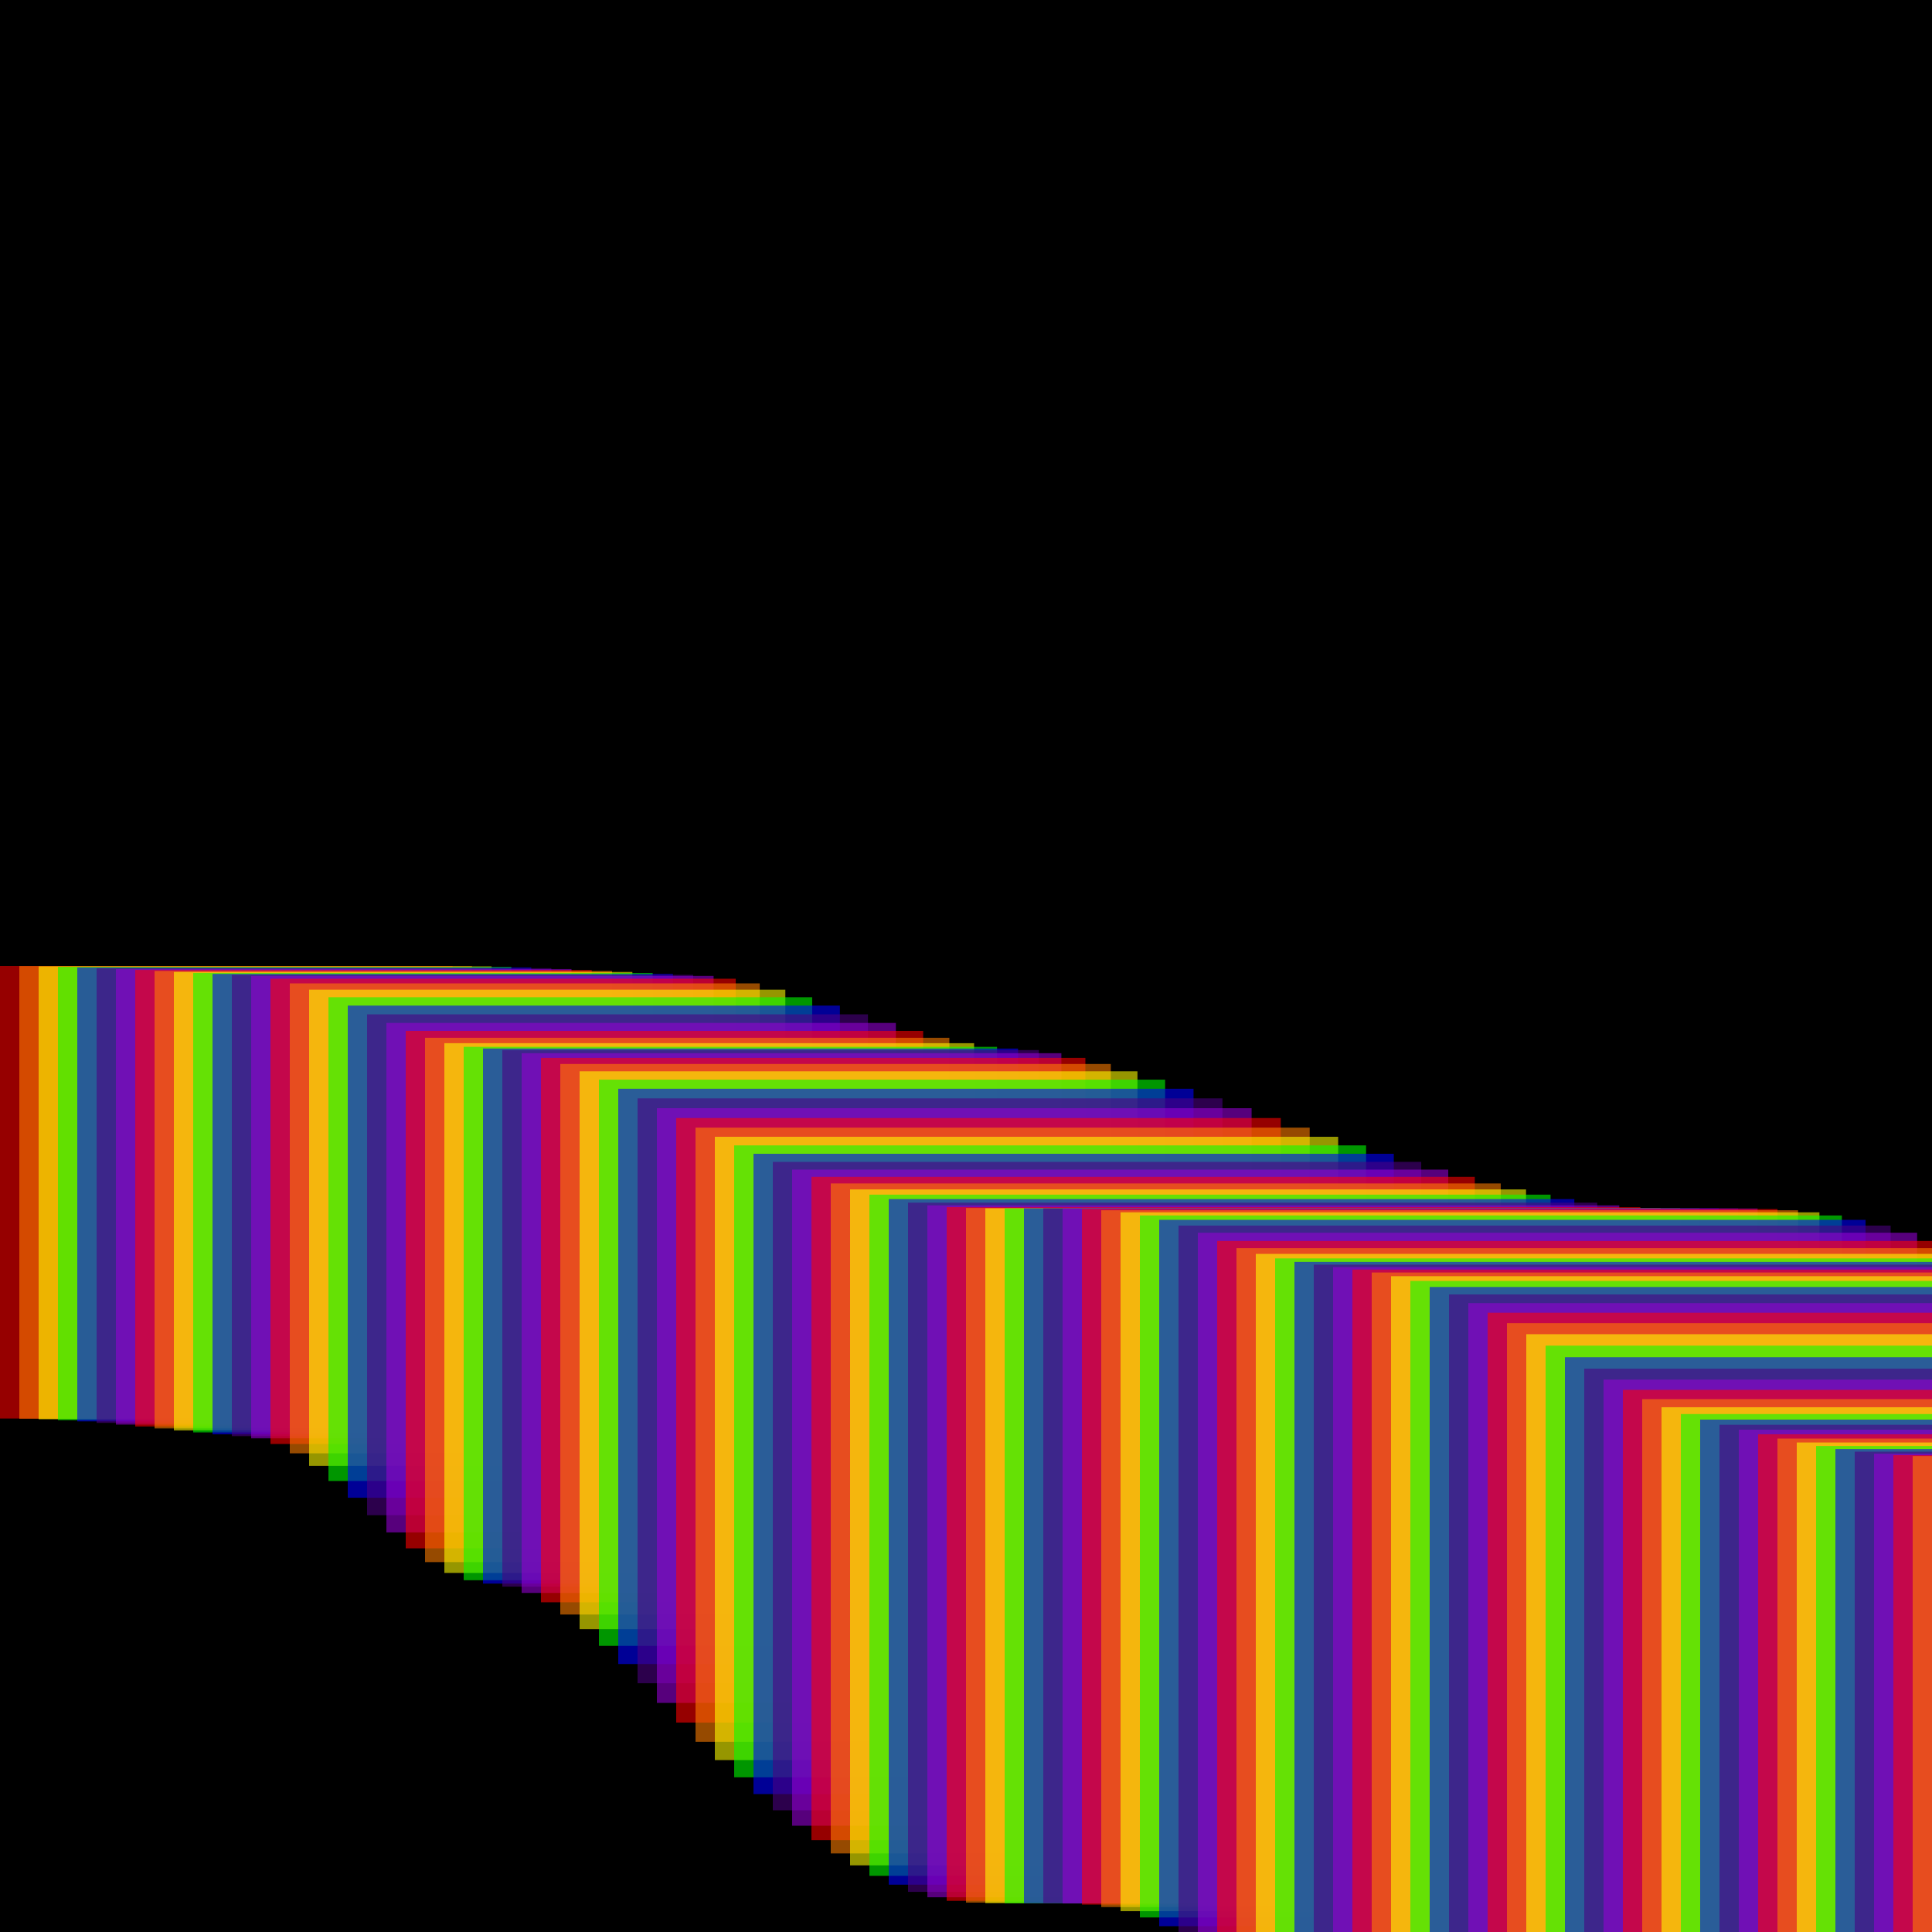 <svg version="1.1" xmlns="http://www.w3.org/2000/svg" xmlns:xlink="http://www.w3.org/1999/xlink" width="600" height="600" viewBox="0 0 600 600"><defs/><g transform="scale(1,1)"><g transform="scale(1,1)"><rect fill="rgb(0,0,0)" stroke="none" x="0" y="0" width="600" height="600" fill-opacity="1"/></g><g><g transform="translate(0,300)"><path fill="rgb(255,0,0)" stroke="none" paint-order="stroke fill markers" d=" M 0 0 L 140.539 0 L 140.539 140.539 L 0 140.539 L 0 0 Z" fill-opacity="0.588"/></g><g transform="translate(6,0)"><g transform="translate(0,300.029)"><path fill="rgb(255,127,0)" stroke="none" paint-order="stroke fill markers" d=" M 0 0 L 140.568 0 L 140.568 140.568 L 0 140.568 L 0 0 Z" fill-opacity="0.588"/></g><g transform="translate(6,0)"><g transform="translate(0,300.116)"><path fill="rgb(255,255,0)" stroke="none" paint-order="stroke fill markers" d=" M 0 0 L 140.655 0 L 140.655 140.655 L 0 140.655 L 0 0 Z" fill-opacity="0.588"/></g><g transform="translate(6,0)"><g transform="translate(0,300.257)"><path fill="rgb(0,255,0)" stroke="none" paint-order="stroke fill markers" d=" M 0 0 L 140.796 0 L 140.796 140.796 L 0 140.796 L 0 0 Z" fill-opacity="0.588"/></g><g transform="translate(6,0)"><g transform="translate(0,300.446)"><path fill="rgb(0,0,255)" stroke="none" paint-order="stroke fill markers" d=" M 0 0 L 140.986 0 L 140.986 140.986 L 0 140.986 L 0 0 Z" fill-opacity="0.588"/></g><g transform="translate(6,0)"><g transform="translate(0,300.678)"><path fill="rgb(75,0,130)" stroke="none" paint-order="stroke fill markers" d=" M 0 0 L 141.217 0 L 141.217 141.217 L 0 141.217 L 0 0 Z" fill-opacity="0.588"/></g><g transform="translate(6,0)"><g transform="translate(0,300.943)"><path fill="rgb(148,0,211)" stroke="none" paint-order="stroke fill markers" d=" M 0 0 L 141.482 0 L 141.482 141.482 L 0 141.482 L 0 0 Z" fill-opacity="0.588"/></g><g transform="translate(6,0)"><g transform="translate(0,301.233)"><path fill="rgb(255,0,0)" stroke="none" paint-order="stroke fill markers" d=" M 0 0 L 141.772 0 L 141.772 141.772 L 0 141.772 L 0 0 Z" fill-opacity="0.588"/></g><g transform="translate(6,0)"><g transform="translate(0,301.537)"><path fill="rgb(255,127,0)" stroke="none" paint-order="stroke fill markers" d=" M 0 0 L 142.076 0 L 142.076 142.076 L 0 142.076 L 0 0 Z" fill-opacity="0.588"/></g><g transform="translate(6,0)"><g transform="translate(0,301.848)"><path fill="rgb(255,255,0)" stroke="none" paint-order="stroke fill markers" d=" M 0 0 L 142.387 0 L 142.387 142.387 L 0 142.387 L 0 0 Z" fill-opacity="0.588"/></g><g transform="translate(6,0)"><g transform="translate(0,302.155)"><path fill="rgb(0,255,0)" stroke="none" paint-order="stroke fill markers" d=" M 0 0 L 142.694 0 L 142.694 142.694 L 0 142.694 L 0 0 Z" fill-opacity="0.588"/></g><g transform="translate(6,0)"><g transform="translate(0,302.453)"><path fill="rgb(0,0,255)" stroke="none" paint-order="stroke fill markers" d=" M 0 0 L 142.992 0 L 142.992 142.992 L 0 142.992 L 0 0 Z" fill-opacity="0.588"/></g><g transform="translate(6,0)"><g transform="translate(0,302.734)"><path fill="rgb(75,0,130)" stroke="none" paint-order="stroke fill markers" d=" M 0 0 L 143.273 0 L 143.273 143.273 L 0 143.273 L 0 0 Z" fill-opacity="0.588"/></g><g transform="translate(6,0)"><g transform="translate(0,303.075)"><path fill="rgb(148,0,211)" stroke="none" paint-order="stroke fill markers" d=" M 0 0 L 143.614 0 L 143.614 143.614 L 0 143.614 L 0 0 Z" fill-opacity="0.588"/></g><g transform="translate(6,0)"><g transform="translate(0,303.951)"><path fill="rgb(255,0,0)" stroke="none" paint-order="stroke fill markers" d=" M 0 0 L 144.49 0 L 144.49 144.49 L 0 144.49 L 0 0 Z" fill-opacity="0.588"/></g><g transform="translate(6,0)"><g transform="translate(0,305.403)"><path fill="rgb(255,127,0)" stroke="none" paint-order="stroke fill markers" d=" M 0 0 L 145.942 0 L 145.942 145.942 L 0 145.942 L 0 0 Z" fill-opacity="0.588"/></g><g transform="translate(6,0)"><g transform="translate(0,307.354)"><path fill="rgb(255,255,0)" stroke="none" paint-order="stroke fill markers" d=" M 0 0 L 147.893 0 L 147.893 147.893 L 0 147.893 L 0 0 Z" fill-opacity="0.588"/></g><g transform="translate(6,0)"><g transform="translate(0,309.697)"><path fill="rgb(0,255,0)" stroke="none" paint-order="stroke fill markers" d=" M 0 0 L 150.236 0 L 150.236 150.236 L 0 150.236 L 0 0 Z" fill-opacity="0.588"/></g><g transform="translate(6,0)"><g transform="translate(0,312.299)"><path fill="rgb(0,0,255)" stroke="none" paint-order="stroke fill markers" d=" M 0 0 L 152.838 0 L 152.838 152.838 L 0 152.838 L 0 0 Z" fill-opacity="0.588"/></g><g transform="translate(6,0)"><g transform="translate(0,315.013)"><path fill="rgb(75,0,130)" stroke="none" paint-order="stroke fill markers" d=" M 0 0 L 155.552 0 L 155.552 155.552 L 0 155.552 L 0 0 Z" fill-opacity="0.588"/></g><g transform="translate(6,0)"><g transform="translate(0,317.683)"><path fill="rgb(148,0,211)" stroke="none" paint-order="stroke fill markers" d=" M 0 0 L 158.222 0 L 158.222 158.222 L 0 158.222 L 0 0 Z" fill-opacity="0.588"/></g><g transform="translate(6,0)"><g transform="translate(0,320.157)"><path fill="rgb(255,0,0)" stroke="none" paint-order="stroke fill markers" d=" M 0 0 L 160.696 0 L 160.696 160.696 L 0 160.696 L 0 0 Z" fill-opacity="0.588"/></g><g transform="translate(6,0)"><g transform="translate(0,322.293)"><path fill="rgb(255,127,0)" stroke="none" paint-order="stroke fill markers" d=" M 0 0 L 162.833 0 L 162.833 162.833 L 0 162.833 L 0 0 Z" fill-opacity="0.588"/></g><g transform="translate(6,0)"><g transform="translate(0,323.973)"><path fill="rgb(255,255,0)" stroke="none" paint-order="stroke fill markers" d=" M 0 0 L 164.512 0 L 164.512 164.512 L 0 164.512 L 0 0 Z" fill-opacity="0.588"/></g><g transform="translate(6,0)"><g transform="translate(0,325.105)"><path fill="rgb(0,255,0)" stroke="none" paint-order="stroke fill markers" d=" M 0 0 L 165.644 0 L 165.644 165.644 L 0 165.644 L 0 0 Z" fill-opacity="0.588"/></g><g transform="translate(6,0)"><g transform="translate(0,325.63)"><path fill="rgb(0,0,255)" stroke="none" paint-order="stroke fill markers" d=" M 0 0 L 166.169 0 L 166.169 166.169 L 0 166.169 L 0 0 Z" fill-opacity="0.588"/></g><g transform="translate(6,0)"><g transform="translate(0,326.101)"><path fill="rgb(75,0,130)" stroke="none" paint-order="stroke fill markers" d=" M 0 0 L 166.64 0 L 166.64 166.64 L 0 166.64 L 0 0 Z" fill-opacity="0.588"/></g><g transform="translate(6,0)"><g transform="translate(0,327.079)"><path fill="rgb(148,0,211)" stroke="none" paint-order="stroke fill markers" d=" M 0 0 L 167.618 0 L 167.618 167.618 L 0 167.618 L 0 0 Z" fill-opacity="0.588"/></g><g transform="translate(6,0)"><g transform="translate(0,328.537)"><path fill="rgb(255,0,0)" stroke="none" paint-order="stroke fill markers" d=" M 0 0 L 169.076 0 L 169.076 169.076 L 0 169.076 L 0 0 Z" fill-opacity="0.588"/></g><g transform="translate(6,0)"><g transform="translate(0,330.433)"><path fill="rgb(255,127,0)" stroke="none" paint-order="stroke fill markers" d=" M 0 0 L 170.972 0 L 170.972 170.972 L 0 170.972 L 0 0 Z" fill-opacity="0.588"/></g><g transform="translate(6,0)"><g transform="translate(0,332.709)"><path fill="rgb(255,255,0)" stroke="none" paint-order="stroke fill markers" d=" M 0 0 L 173.248 0 L 173.248 173.248 L 0 173.248 L 0 0 Z" fill-opacity="0.588"/></g><g transform="translate(6,0)"><g transform="translate(0,335.297)"><path fill="rgb(0,255,0)" stroke="none" paint-order="stroke fill markers" d=" M 0 0 L 175.836 0 L 175.836 175.836 L 0 175.836 L 0 0 Z" fill-opacity="0.588"/></g><g transform="translate(6,0)"><g transform="translate(0,338.122)"><path fill="rgb(0,0,255)" stroke="none" paint-order="stroke fill markers" d=" M 0 0 L 178.661 0 L 178.661 178.661 L 0 178.661 L 0 0 Z" fill-opacity="0.588"/></g><g transform="translate(6,0)"><g transform="translate(0,341.103)"><path fill="rgb(75,0,130)" stroke="none" paint-order="stroke fill markers" d=" M 0 0 L 181.642 0 L 181.642 181.642 L 0 181.642 L 0 0 Z" fill-opacity="0.588"/></g><g transform="translate(6,0)"><g transform="translate(0,344.16)"><path fill="rgb(148,0,211)" stroke="none" paint-order="stroke fill markers" d=" M 0 0 L 184.699 0 L 184.699 184.699 L 0 184.699 L 0 0 Z" fill-opacity="0.588"/></g><g transform="translate(6,0)"><g transform="translate(0,347.214)"><path fill="rgb(255,0,0)" stroke="none" paint-order="stroke fill markers" d=" M 0 0 L 187.753 0 L 187.753 187.753 L 0 187.753 L 0 0 Z" fill-opacity="0.588"/></g><g transform="translate(6,0)"><g transform="translate(0,350.193)"><path fill="rgb(255,127,0)" stroke="none" paint-order="stroke fill markers" d=" M 0 0 L 190.732 0 L 190.732 190.732 L 0 190.732 L 0 0 Z" fill-opacity="0.588"/></g><g transform="translate(6,0)"><g transform="translate(0,353.035)"><path fill="rgb(255,255,0)" stroke="none" paint-order="stroke fill markers" d=" M 0 0 L 193.574 0 L 193.574 193.574 L 0 193.574 L 0 0 Z" fill-opacity="0.588"/></g><g transform="translate(6,0)"><g transform="translate(0,355.711)"><path fill="rgb(0,255,0)" stroke="none" paint-order="stroke fill markers" d=" M 0 0 L 196.25 0 L 196.25 196.25 L 0 196.25 L 0 0 Z" fill-opacity="0.588"/></g><g transform="translate(6,0)"><g transform="translate(0,358.315)"><path fill="rgb(0,0,255)" stroke="none" paint-order="stroke fill markers" d=" M 0 0 L 198.854 0 L 198.854 198.854 L 0 198.854 L 0 0 Z" fill-opacity="0.588"/></g><g transform="translate(6,0)"><g transform="translate(0,360.832)"><path fill="rgb(75,0,130)" stroke="none" paint-order="stroke fill markers" d=" M 0 0 L 201.371 0 L 201.371 201.371 L 0 201.371 L 0 0 Z" fill-opacity="0.588"/></g><g transform="translate(6,0)"><g transform="translate(0,363.228)"><path fill="rgb(148,0,211)" stroke="none" paint-order="stroke fill markers" d=" M 0 0 L 203.767 0 L 203.767 203.767 L 0 203.767 L 0 0 Z" fill-opacity="0.588"/></g><g transform="translate(6,0)"><g transform="translate(0,365.47)"><path fill="rgb(255,0,0)" stroke="none" paint-order="stroke fill markers" d=" M 0 0 L 206.009 0 L 206.009 206.009 L 0 206.009 L 0 0 Z" fill-opacity="0.588"/></g><g transform="translate(6,0)"><g transform="translate(0,367.53)"><path fill="rgb(255,127,0)" stroke="none" paint-order="stroke fill markers" d=" M 0 0 L 208.07 0 L 208.07 208.07 L 0 208.07 L 0 0 Z" fill-opacity="0.588"/></g><g transform="translate(6,0)"><g transform="translate(0,369.384)"><path fill="rgb(255,255,0)" stroke="none" paint-order="stroke fill markers" d=" M 0 0 L 209.923 0 L 209.923 209.923 L 0 209.923 L 0 0 Z" fill-opacity="0.588"/></g><g transform="translate(6,0)"><g transform="translate(0,371.008)"><path fill="rgb(0,255,0)" stroke="none" paint-order="stroke fill markers" d=" M 0 0 L 211.547 0 L 211.547 211.547 L 0 211.547 L 0 0 Z" fill-opacity="0.588"/></g><g transform="translate(6,0)"><g transform="translate(0,372.384)"><path fill="rgb(0,0,255)" stroke="none" paint-order="stroke fill markers" d=" M 0 0 L 212.923 0 L 212.923 212.923 L 0 212.923 L 0 0 Z" fill-opacity="0.588"/></g><g transform="translate(6,0)"><g transform="translate(0,373.498)"><path fill="rgb(75,0,130)" stroke="none" paint-order="stroke fill markers" d=" M 0 0 L 214.037 0 L 214.037 214.037 L 0 214.037 L 0 0 Z" fill-opacity="0.588"/></g><g transform="translate(6,0)"><g transform="translate(0,374.337)"><path fill="rgb(148,0,211)" stroke="none" paint-order="stroke fill markers" d=" M 0 0 L 214.876 0 L 214.876 214.876 L 0 214.876 L 0 0 Z" fill-opacity="0.588"/></g><g transform="translate(6,0)"><g transform="translate(0,374.894)"><path fill="rgb(255,0,0)" stroke="none" paint-order="stroke fill markers" d=" M 0 0 L 215.433 0 L 215.433 215.433 L 0 215.433 L 0 0 Z" fill-opacity="0.588"/></g><g transform="translate(6,0)"><g transform="translate(0,375.163)"><path fill="rgb(255,127,0)" stroke="none" paint-order="stroke fill markers" d=" M 0 0 L 215.703 0 L 215.703 215.703 L 0 215.703 L 0 0 Z" fill-opacity="0.588"/></g><g transform="translate(6,0)"><g transform="translate(0,375.251)"><path fill="rgb(255,255,0)" stroke="none" paint-order="stroke fill markers" d=" M 0 0 L 215.79 0 L 215.79 215.79 L 0 215.79 L 0 0 Z" fill-opacity="0.588"/></g><g transform="translate(6,0)"><g transform="translate(0,375.274)"><path fill="rgb(0,255,0)" stroke="none" paint-order="stroke fill markers" d=" M 0 0 L 215.813 0 L 215.813 215.813 L 0 215.813 L 0 0 Z" fill-opacity="0.588"/></g><g transform="translate(6,0)"><g transform="translate(0,375.259)"><path fill="rgb(0,0,255)" stroke="none" paint-order="stroke fill markers" d=" M 0 0 L 215.798 0 L 215.798 215.798 L 0 215.798 L 0 0 Z" fill-opacity="0.588"/></g><g transform="translate(6,0)"><g transform="translate(0,375.249)"><path fill="rgb(75,0,130)" stroke="none" paint-order="stroke fill markers" d=" M 0 0 L 215.788 0 L 215.788 215.788 L 0 215.788 L 0 0 Z" fill-opacity="0.588"/></g><g transform="translate(6,0)"><g transform="translate(0,375.301)"><path fill="rgb(148,0,211)" stroke="none" paint-order="stroke fill markers" d=" M 0 0 L 215.84 0 L 215.84 215.84 L 0 215.84 L 0 0 Z" fill-opacity="0.588"/></g><g transform="translate(6,0)"><g transform="translate(0,375.48)"><path fill="rgb(255,0,0)" stroke="none" paint-order="stroke fill markers" d=" M 0 0 L 216.019 0 L 216.019 216.019 L 0 216.019 L 0 0 Z" fill-opacity="0.588"/></g><g transform="translate(6,0)"><g transform="translate(0,375.856)"><path fill="rgb(255,127,0)" stroke="none" paint-order="stroke fill markers" d=" M 0 0 L 216.395 0 L 216.395 216.395 L 0 216.395 L 0 0 Z" fill-opacity="0.588"/></g><g transform="translate(6,0)"><g transform="translate(0,376.498)"><path fill="rgb(255,255,0)" stroke="none" paint-order="stroke fill markers" d=" M 0 0 L 217.037 0 L 217.037 217.037 L 0 217.037 L 0 0 Z" fill-opacity="0.588"/></g><g transform="translate(6,0)"><g transform="translate(0,377.471)"><path fill="rgb(0,255,0)" stroke="none" paint-order="stroke fill markers" d=" M 0 0 L 218.011 0 L 218.011 218.011 L 0 218.011 L 0 0 Z" fill-opacity="0.588"/></g><g transform="translate(6,0)"><g transform="translate(0,378.829)"><path fill="rgb(0,0,255)" stroke="none" paint-order="stroke fill markers" d=" M 0 0 L 219.368 0 L 219.368 219.368 L 0 219.368 L 0 0 Z" fill-opacity="0.588"/></g><g transform="translate(6,0)"><g transform="translate(0,380.61)"><path fill="rgb(75,0,130)" stroke="none" paint-order="stroke fill markers" d=" M 0 0 L 221.149 0 L 221.149 221.149 L 0 221.149 L 0 0 Z" fill-opacity="0.588"/></g><g transform="translate(6,0)"><g transform="translate(0,382.836)"><path fill="rgb(148,0,211)" stroke="none" paint-order="stroke fill markers" d=" M 0 0 L 223.375 0 L 223.375 223.375 L 0 223.375 L 0 0 Z" fill-opacity="0.588"/></g><g transform="translate(6,0)"><g transform="translate(0,385.397)"><path fill="rgb(255,0,0)" stroke="none" paint-order="stroke fill markers" d=" M 0 0 L 225.936 0 L 225.936 225.936 L 0 225.936 L 0 0 Z" fill-opacity="0.588"/></g><g transform="translate(6,0)"><g transform="translate(0,387.619)"><path fill="rgb(255,127,0)" stroke="none" paint-order="stroke fill markers" d=" M 0 0 L 228.158 0 L 228.158 228.158 L 0 228.158 L 0 0 Z" fill-opacity="0.588"/></g><g transform="translate(6,0)"><g transform="translate(0,389.406)"><path fill="rgb(255,255,0)" stroke="none" paint-order="stroke fill markers" d=" M 0 0 L 229.945 0 L 229.945 229.945 L 0 229.945 L 0 0 Z" fill-opacity="0.588"/></g><g transform="translate(6,0)"><g transform="translate(0,390.803)"><path fill="rgb(0,255,0)" stroke="none" paint-order="stroke fill markers" d=" M 0 0 L 231.342 0 L 231.342 231.342 L 0 231.342 L 0 0 Z" fill-opacity="0.588"/></g><g transform="translate(6,0)"><g transform="translate(0,391.886)"><path fill="rgb(0,0,255)" stroke="none" paint-order="stroke fill markers" d=" M 0 0 L 232.425 0 L 232.425 232.425 L 0 232.425 L 0 0 Z" fill-opacity="0.588"/></g><g transform="translate(6,0)"><g transform="translate(0,392.75)"><path fill="rgb(75,0,130)" stroke="none" paint-order="stroke fill markers" d=" M 0 0 L 233.289 0 L 233.289 233.289 L 0 233.289 L 0 0 Z" fill-opacity="0.588"/></g><g transform="translate(6,0)"><g transform="translate(0,393.508)"><path fill="rgb(148,0,211)" stroke="none" paint-order="stroke fill markers" d=" M 0 0 L 234.047 0 L 234.047 234.047 L 0 234.047 L 0 0 Z" fill-opacity="0.588"/></g><g transform="translate(6,0)"><g transform="translate(0,394.28)"><path fill="rgb(255,0,0)" stroke="none" paint-order="stroke fill markers" d=" M 0 0 L 234.82 0 L 234.82 234.82 L 0 234.82 L 0 0 Z" fill-opacity="0.588"/></g><g transform="translate(6,0)"><g transform="translate(0,395.185)"><path fill="rgb(255,127,0)" stroke="none" paint-order="stroke fill markers" d=" M 0 0 L 235.724 0 L 235.724 235.724 L 0 235.724 L 0 0 Z" fill-opacity="0.588"/></g><g transform="translate(6,0)"><g transform="translate(0,396.33)"><path fill="rgb(255,255,0)" stroke="none" paint-order="stroke fill markers" d=" M 0 0 L 236.869 0 L 236.869 236.869 L 0 236.869 L 0 0 Z" fill-opacity="0.588"/></g><g transform="translate(6,0)"><g transform="translate(0,397.807)"><path fill="rgb(0,255,0)" stroke="none" paint-order="stroke fill markers" d=" M 0 0 L 238.346 0 L 238.346 238.346 L 0 238.346 L 0 0 Z" fill-opacity="0.588"/></g><g transform="translate(6,0)"><g transform="translate(0,399.684)"><path fill="rgb(0,0,255)" stroke="none" paint-order="stroke fill markers" d=" M 0 0 L 240.223 0 L 240.223 240.223 L 0 240.223 L 0 0 Z" fill-opacity="0.588"/></g><g transform="translate(6,0)"><g transform="translate(0,401.999)"><path fill="rgb(75,0,130)" stroke="none" paint-order="stroke fill markers" d=" M 0 0 L 242.538 0 L 242.538 242.538 L 0 242.538 L 0 0 Z" fill-opacity="0.588"/></g><g transform="translate(6,0)"><g transform="translate(0,404.693)"><path fill="rgb(148,0,211)" stroke="none" paint-order="stroke fill markers" d=" M 0 0 L 245.232 0 L 245.232 245.232 L 0 245.232 L 0 0 Z" fill-opacity="0.588"/></g><g transform="translate(6,0)"><g transform="translate(0,407.678)"><path fill="rgb(255,0,0)" stroke="none" paint-order="stroke fill markers" d=" M 0 0 L 248.218 0 L 248.218 248.218 L 0 248.218 L 0 0 Z" fill-opacity="0.588"/></g><g transform="translate(6,0)"><g transform="translate(0,410.916)"><path fill="rgb(255,127,0)" stroke="none" paint-order="stroke fill markers" d=" M 0 0 L 251.455 0 L 251.455 251.455 L 0 251.455 L 0 0 Z" fill-opacity="0.588"/></g><g transform="translate(6,0)"><g transform="translate(0,414.348)"><path fill="rgb(255,255,0)" stroke="none" paint-order="stroke fill markers" d=" M 0 0 L 254.887 0 L 254.887 254.887 L 0 254.887 L 0 0 Z" fill-opacity="0.588"/></g><g transform="translate(6,0)"><g transform="translate(0,417.903)"><path fill="rgb(0,255,0)" stroke="none" paint-order="stroke fill markers" d=" M 0 0 L 258.442 0 L 258.442 258.442 L 0 258.442 L 0 0 Z" fill-opacity="0.588"/></g><g transform="translate(6,0)"><g transform="translate(0,421.497)"><path fill="rgb(0,0,255)" stroke="none" paint-order="stroke fill markers" d=" M 0 0 L 262.036 0 L 262.036 262.036 L 0 262.036 L 0 0 Z" fill-opacity="0.588"/></g><g transform="translate(6,0)"><g transform="translate(0,425.042)"><path fill="rgb(75,0,130)" stroke="none" paint-order="stroke fill markers" d=" M 0 0 L 265.581 0 L 265.581 265.581 L 0 265.581 L 0 0 Z" fill-opacity="0.588"/></g><g transform="translate(6,0)"><g transform="translate(0,428.449)"><path fill="rgb(148,0,211)" stroke="none" paint-order="stroke fill markers" d=" M 0 0 L 268.988 0 L 268.988 268.988 L 0 268.988 L 0 0 Z" fill-opacity="0.588"/></g><g transform="translate(6,0)"><g transform="translate(0,431.632)"><path fill="rgb(255,0,0)" stroke="none" paint-order="stroke fill markers" d=" M 0 0 L 272.171 0 L 272.171 272.171 L 0 272.171 L 0 0 Z" fill-opacity="0.588"/></g><g transform="translate(6,0)"><g transform="translate(0,434.515)"><path fill="rgb(255,127,0)" stroke="none" paint-order="stroke fill markers" d=" M 0 0 L 275.054 0 L 275.054 275.054 L 0 275.054 L 0 0 Z" fill-opacity="0.588"/></g><g transform="translate(6,0)"><g transform="translate(0,437.034)"><path fill="rgb(255,255,0)" stroke="none" paint-order="stroke fill markers" d=" M 0 0 L 277.573 0 L 277.573 277.573 L 0 277.573 L 0 0 Z" fill-opacity="0.588"/></g><g transform="translate(6,0)"><g transform="translate(0,439.145)"><path fill="rgb(0,255,0)" stroke="none" paint-order="stroke fill markers" d=" M 0 0 L 279.684 0 L 279.684 279.684 L 0 279.684 L 0 0 Z" fill-opacity="0.588"/></g><g transform="translate(6,0)"><g transform="translate(0,440.868)"><path fill="rgb(0,0,255)" stroke="none" paint-order="stroke fill markers" d=" M 0 0 L 281.407 0 L 281.407 281.407 L 0 281.407 L 0 0 Z" fill-opacity="0.588"/></g><g transform="translate(6,0)"><g transform="translate(0,442.471)"><path fill="rgb(75,0,130)" stroke="none" paint-order="stroke fill markers" d=" M 0 0 L 283.01 0 L 283.01 283.01 L 0 283.01 L 0 0 Z" fill-opacity="0.588"/></g><g transform="translate(6,0)"><g transform="translate(0,443.995)"><path fill="rgb(148,0,211)" stroke="none" paint-order="stroke fill markers" d=" M 0 0 L 284.534 0 L 284.534 284.534 L 0 284.534 L 0 0 Z" fill-opacity="0.588"/></g><g transform="translate(6,0)"><g transform="translate(0,445.428)"><path fill="rgb(255,0,0)" stroke="none" paint-order="stroke fill markers" d=" M 0 0 L 285.967 0 L 285.967 285.967 L 0 285.967 L 0 0 Z" fill-opacity="0.588"/></g><g transform="translate(6,0)"><g transform="translate(0,446.76)"><path fill="rgb(255,127,0)" stroke="none" paint-order="stroke fill markers" d=" M 0 0 L 287.299 0 L 287.299 287.299 L 0 287.299 L 0 0 Z" fill-opacity="0.588"/></g><g transform="translate(6,0)"><g transform="translate(0,447.979)"><path fill="rgb(255,255,0)" stroke="none" paint-order="stroke fill markers" d=" M 0 0 L 288.518 0 L 288.518 288.518 L 0 288.518 L 0 0 Z" fill-opacity="0.588"/></g><g transform="translate(6,0)"><g transform="translate(0,449.071)"><path fill="rgb(0,255,0)" stroke="none" paint-order="stroke fill markers" d=" M 0 0 L 289.61 0 L 289.61 289.61 L 0 289.61 L 0 0 Z" fill-opacity="0.588"/></g><g transform="translate(6,0)"><g transform="translate(0,450.023)"><path fill="rgb(0,0,255)" stroke="none" paint-order="stroke fill markers" d=" M 0 0 L 290.562 0 L 290.562 290.562 L 0 290.562 L 0 0 Z" fill-opacity="0.588"/></g><g transform="translate(6,0)"><g transform="translate(0,450.822)"><path fill="rgb(75,0,130)" stroke="none" paint-order="stroke fill markers" d=" M 0 0 L 291.361 0 L 291.361 291.361 L 0 291.361 L 0 0 Z" fill-opacity="0.588"/></g><g transform="translate(6,0)"><g transform="translate(0,451.457)"><path fill="rgb(148,0,211)" stroke="none" paint-order="stroke fill markers" d=" M 0 0 L 291.996 0 L 291.996 291.996 L 0 291.996 L 0 0 Z" fill-opacity="0.588"/></g><g transform="translate(6,0)"><g transform="translate(0,451.917)"><path fill="rgb(255,0,0)" stroke="none" paint-order="stroke fill markers" d=" M 0 0 L 292.456 0 L 292.456 292.456 L 0 292.456 L 0 0 Z" fill-opacity="0.588"/></g><g transform="translate(6,0)"><g transform="translate(0,452.197)"><path fill="rgb(255,127,0)" stroke="none" paint-order="stroke fill markers" d=" M 0 0 L 292.736 0 L 292.736 292.736 L 0 292.736 L 0 0 Z" fill-opacity="0.588"/></g><g transform="translate(6,0)"/></g></g></g></g></g></g></g></g></g></g></g></g></g></g></g></g></g></g></g></g></g></g></g></g></g></g></g></g></g></g></g></g></g></g></g></g></g></g></g></g></g></g></g></g></g></g></g></g></g></g></g></g></g></g></g></g></g></g></g></g></g></g></g></g></g></g></g></g></g></g></g></g></g></g></g></g></g></g></g></g></g></g></g></g></g></g></g></g></g></g></g></g></g></g></g></g></g></g></g></g></g></svg>